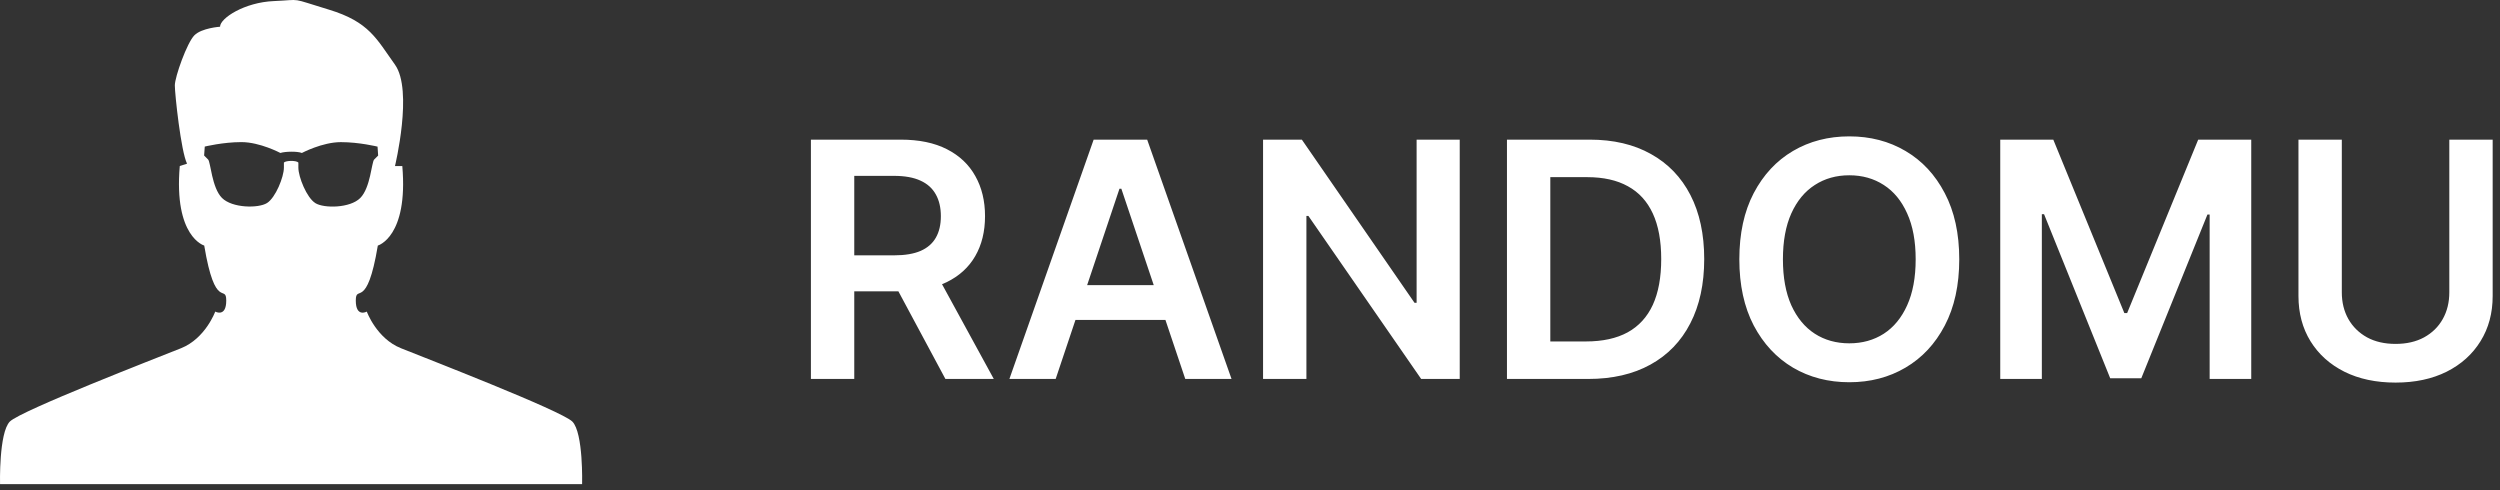 <svg width="255" height="50" viewBox="0 0 255 50" fill="none" xmlns="http://www.w3.org/2000/svg">
<rect x="0" y="0" width="255" height="50" fill="#333333" stroke="none"/>
<path d="M82.713 38.654V14.243H91.867C93.743 14.243 95.316 14.569 96.587 15.221C97.867 15.872 98.832 16.786 99.484 17.962C100.143 19.13 100.473 20.493 100.473 22.05C100.473 23.616 100.139 24.975 99.472 26.127C98.812 27.271 97.839 28.157 96.552 28.785C95.264 29.405 93.683 29.715 91.808 29.715H85.288V26.044H91.212C92.308 26.044 93.206 25.892 93.906 25.59C94.605 25.281 95.121 24.832 95.455 24.244C95.797 23.648 95.968 22.917 95.968 22.05C95.968 21.184 95.797 20.445 95.455 19.834C95.113 19.214 94.593 18.745 93.894 18.427C93.194 18.101 92.292 17.938 91.188 17.938H87.135V38.654H82.713ZM95.324 27.593L101.367 38.654H96.432L90.497 27.593H95.324ZM107.678 38.654H102.958L111.552 14.243H117.011L125.617 38.654H120.897L114.377 19.25H114.186L107.678 38.654ZM107.833 29.083H120.706V32.635H107.833V29.083ZM148.892 14.243V38.654H144.959L133.457 22.027H133.254V38.654H128.832V14.243H132.789L144.279 30.883H144.494V14.243H148.892ZM161.982 38.654H153.71V14.243H162.149C164.573 14.243 166.655 14.732 168.395 15.71C170.143 16.679 171.486 18.073 172.424 19.893C173.361 21.713 173.83 23.89 173.83 26.425C173.83 28.968 173.357 31.153 172.412 32.98C171.474 34.808 170.119 36.211 168.347 37.188C166.583 38.165 164.462 38.654 161.982 38.654ZM158.132 34.828H161.768C163.468 34.828 164.887 34.518 166.023 33.898C167.159 33.27 168.014 32.337 168.586 31.097C169.158 29.85 169.444 28.292 169.444 26.425C169.444 24.558 169.158 23.008 168.586 21.776C168.014 20.537 167.167 19.611 166.047 18.999C164.934 18.379 163.552 18.07 161.899 18.07H158.132V34.828ZM199.844 26.449C199.844 29.079 199.351 31.332 198.366 33.207C197.389 35.074 196.054 36.505 194.361 37.498C192.677 38.491 190.765 38.988 188.628 38.988C186.49 38.988 184.575 38.491 182.883 37.498C181.198 36.497 179.863 35.062 178.878 33.195C177.901 31.32 177.412 29.071 177.412 26.449C177.412 23.819 177.901 21.57 178.878 19.702C179.863 17.827 181.198 16.393 182.883 15.4C184.575 14.406 186.49 13.91 188.628 13.91C190.765 13.91 192.677 14.406 194.361 15.4C196.054 16.393 197.389 17.827 198.366 19.702C199.351 21.57 199.844 23.819 199.844 26.449ZM195.398 26.449C195.398 24.597 195.108 23.036 194.528 21.764C193.956 20.485 193.161 19.52 192.144 18.868C191.127 18.209 189.955 17.879 188.628 17.879C187.301 17.879 186.129 18.209 185.112 18.868C184.095 19.52 183.296 20.485 182.716 21.764C182.144 23.036 181.858 24.597 181.858 26.449C181.858 28.3 182.144 29.866 182.716 31.145C183.296 32.416 184.095 33.382 185.112 34.041C186.129 34.693 187.301 35.019 188.628 35.019C189.955 35.019 191.127 34.693 192.144 34.041C193.161 33.382 193.956 32.416 194.528 31.145C195.108 29.866 195.398 28.3 195.398 26.449ZM204.025 14.243H209.436L216.683 31.932H216.969L224.216 14.243H229.627V38.654H225.384V21.884H225.158L218.411 38.583H215.241L208.494 21.848H208.268V38.654H204.025V14.243ZM249.83 14.243H254.252V30.191C254.252 31.939 253.839 33.477 253.013 34.804C252.194 36.131 251.042 37.168 249.556 37.915C248.07 38.654 246.334 39.024 244.348 39.024C242.353 39.024 240.613 38.654 239.127 37.915C237.641 37.168 236.489 36.131 235.67 34.804C234.852 33.477 234.443 31.939 234.443 30.191V14.243H238.865V29.822C238.865 30.839 239.087 31.745 239.532 32.539C239.985 33.334 240.621 33.958 241.439 34.411C242.258 34.856 243.227 35.078 244.348 35.078C245.468 35.078 246.437 34.856 247.256 34.411C248.082 33.958 248.718 33.334 249.163 32.539C249.608 31.745 249.83 30.839 249.83 29.822V14.243Z" fill="white"/>
<path d="M58.382 43.002C57.241 41.879 43.415 36.531 40.906 35.522C38.41 34.531 37.414 31.784 37.414 31.784C37.414 31.784 36.291 32.405 36.291 30.661C36.291 28.914 37.414 31.784 38.538 25.048C38.538 25.048 41.655 24.174 41.036 16.942H40.287C40.287 16.942 42.159 9.211 40.287 6.594C38.408 3.977 37.672 2.233 33.547 0.982C29.428 -0.267 30.925 -0.018 27.934 0.11C24.939 0.235 22.445 1.856 22.445 2.726C22.445 2.726 20.573 2.852 19.828 3.601C19.079 4.35 17.833 7.839 17.833 8.711C17.833 9.583 18.456 15.451 19.079 16.694L18.337 16.936C17.714 24.169 20.831 25.046 20.831 25.046C21.954 31.782 23.077 28.912 23.077 30.659C23.077 32.403 21.954 31.782 21.954 31.782C21.954 31.782 20.956 34.526 18.463 35.52C15.969 36.518 2.128 41.879 1.002 43C-0.121 44.146 0.004 49.379 0.004 49.379H59.375C59.375 49.379 59.514 44.141 58.377 42.998L58.382 43.002ZM32.159 20.711C31.282 20.161 30.434 18.046 30.434 17.099V16.579C30.203 16.346 29.17 16.368 28.958 16.579V17.099C28.958 18.046 28.11 20.161 27.234 20.711C26.353 21.262 23.687 21.233 22.643 20.191C21.602 19.15 21.489 16.528 21.227 16.271C20.967 16.006 20.82 15.863 20.82 15.863L20.886 14.951C20.886 14.951 22.736 14.495 24.626 14.495C26.516 14.495 28.597 15.603 28.597 15.603C29.108 15.44 30.326 15.42 30.793 15.603C30.793 15.603 32.875 14.498 34.765 14.498C36.655 14.498 38.509 14.956 38.509 14.956L38.571 15.868L38.163 16.275C37.904 16.535 37.789 19.156 36.747 20.196C35.712 21.238 33.042 21.268 32.161 20.716L32.159 20.711Z" fill="white"/>
</svg>
